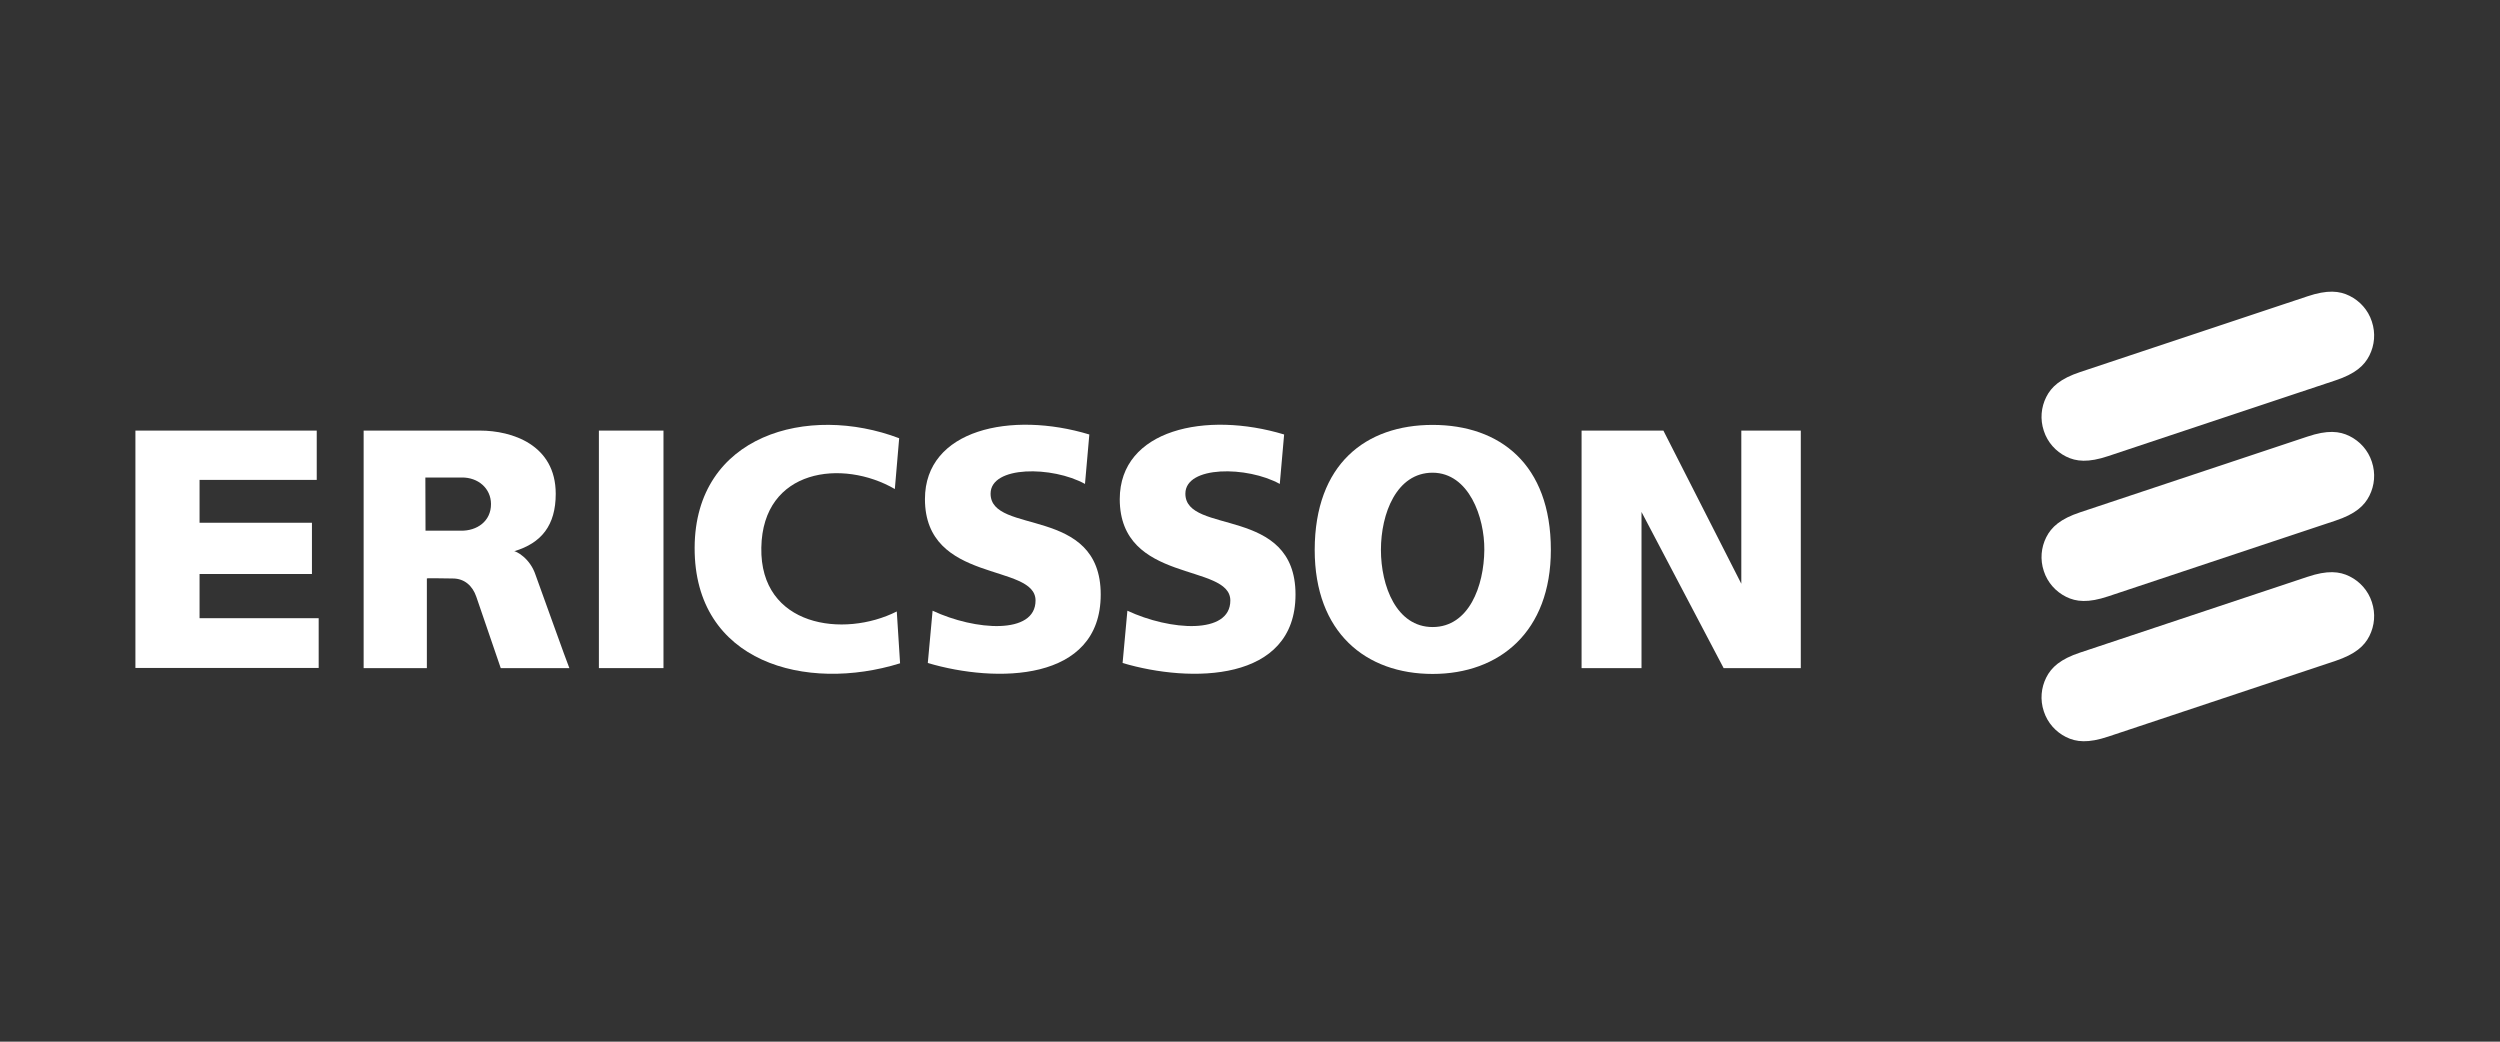 <svg width="240" height="100" viewBox="0 0 240 100" fill="none" xmlns="http://www.w3.org/2000/svg">
<rect x="0" y="0" width="240" height="100" fill="#333333" stroke="none"/>
<path d="M13 41.337H30.406V46.07H19.157V50.184H29.946V55.104H19.157V59.347H30.593V64.123H13V41.337Z" fill="white"/>
<path d="M57.494 41.337H63.694V64.138H57.494V41.337Z" fill="white"/>
<path d="M86.321 42.071L85.904 46.947C80.898 44.041 73.216 44.977 73.087 52.572C72.943 60.167 80.998 61.275 86.091 58.7L86.407 63.677C77.402 66.482 66.642 63.634 66.685 52.572C66.728 41.74 77.575 38.748 86.321 42.071Z" fill="white"/>
<path d="M104.576 41.711L104.159 46.458C101.037 44.732 95.096 44.689 95.096 47.393C95.096 51.392 105.669 48.501 105.669 57.074C105.669 65.504 95.6 65.59 89.069 63.648L89.529 58.628C93.614 60.541 99.412 60.958 99.412 57.65C99.412 54.025 88.795 56.067 88.795 47.911C88.795 41.222 97.081 39.438 104.576 41.711Z" fill="white"/>
<path d="M123.276 41.711L122.859 46.458C119.737 44.732 113.796 44.689 113.796 47.393C113.796 51.392 124.369 48.501 124.369 57.074C124.369 65.504 114.3 65.59 107.769 63.648L108.229 58.628C112.315 60.541 118.112 60.958 118.112 57.65C118.112 54.025 107.496 56.067 107.496 47.911C107.51 41.222 115.781 39.438 123.276 41.711Z" fill="white"/>
<path d="M151.831 41.337H159.685L167.166 56.039V41.337H172.876V64.138H165.468L157.585 49.148V64.138H151.831V41.337Z" fill="white"/>
<path d="M137.532 40.791C143.976 40.791 148.882 44.559 148.882 52.788C148.882 60.656 143.948 64.698 137.532 64.698C131.131 64.698 126.211 60.743 126.211 52.788C126.225 44.559 131.102 40.791 137.532 40.791ZM132.569 52.788C132.569 56.269 134.065 60.196 137.532 60.196C141.013 60.196 142.466 56.269 142.495 52.788C142.524 49.652 141.013 45.394 137.532 45.379C134.065 45.379 132.569 49.306 132.569 52.788Z" fill="white"/>
<path d="M40.85 50.946H44.245C45.769 50.975 47.15 50.054 47.136 48.371C47.122 46.875 45.899 45.825 44.331 45.84H40.835L40.85 50.946ZM34.909 41.337H46.086C49.121 41.337 53.35 42.675 53.35 47.408C53.35 50.443 51.969 52.14 49.366 52.917C49.481 52.903 50.862 53.507 51.423 55.219C51.452 55.276 54.616 64.123 54.659 64.138H48.071L45.726 57.29C45.367 56.24 44.59 55.535 43.468 55.535C42.504 55.535 40.979 55.478 40.979 55.535V64.138H34.909V41.337Z" fill="white"/>
<path d="M227.697 30.865C227.338 29.757 226.546 28.894 225.568 28.405C224.59 27.916 223.439 27.801 221.512 28.448L199.704 35.713C197.791 36.346 196.927 37.137 196.438 38.115C195.949 39.093 195.834 40.244 196.208 41.366C196.568 42.474 197.359 43.337 198.337 43.826C199.315 44.315 200.466 44.43 202.394 43.783L224.202 36.518C226.115 35.885 226.978 35.094 227.467 34.116C227.956 33.138 228.071 31.987 227.697 30.865Z" fill="white"/>
<path d="M227.697 44.329C227.338 43.222 226.546 42.359 225.568 41.87C224.59 41.38 223.439 41.265 221.512 41.913L199.704 49.177C197.791 49.81 196.927 50.601 196.438 51.579C195.949 52.558 195.834 53.708 196.208 54.83C196.568 55.938 197.359 56.801 198.337 57.29C199.315 57.779 200.466 57.894 202.394 57.247L224.202 49.983C226.115 49.35 226.978 48.559 227.467 47.58C227.956 46.602 228.071 45.451 227.697 44.329Z" fill="white"/>
<path d="M227.697 57.794C227.338 56.686 226.546 55.823 225.568 55.334C224.59 54.845 223.439 54.73 221.512 55.377L199.704 62.642C197.791 63.274 196.927 64.066 196.438 65.044C195.949 66.022 195.834 67.173 196.208 68.295C196.568 69.402 197.359 70.266 198.337 70.755C199.315 71.244 200.466 71.359 202.394 70.712L224.202 63.447C226.115 62.8 226.978 62.023 227.467 61.045C227.956 60.066 228.071 58.916 227.697 57.794Z" fill="white"/>
</svg>
